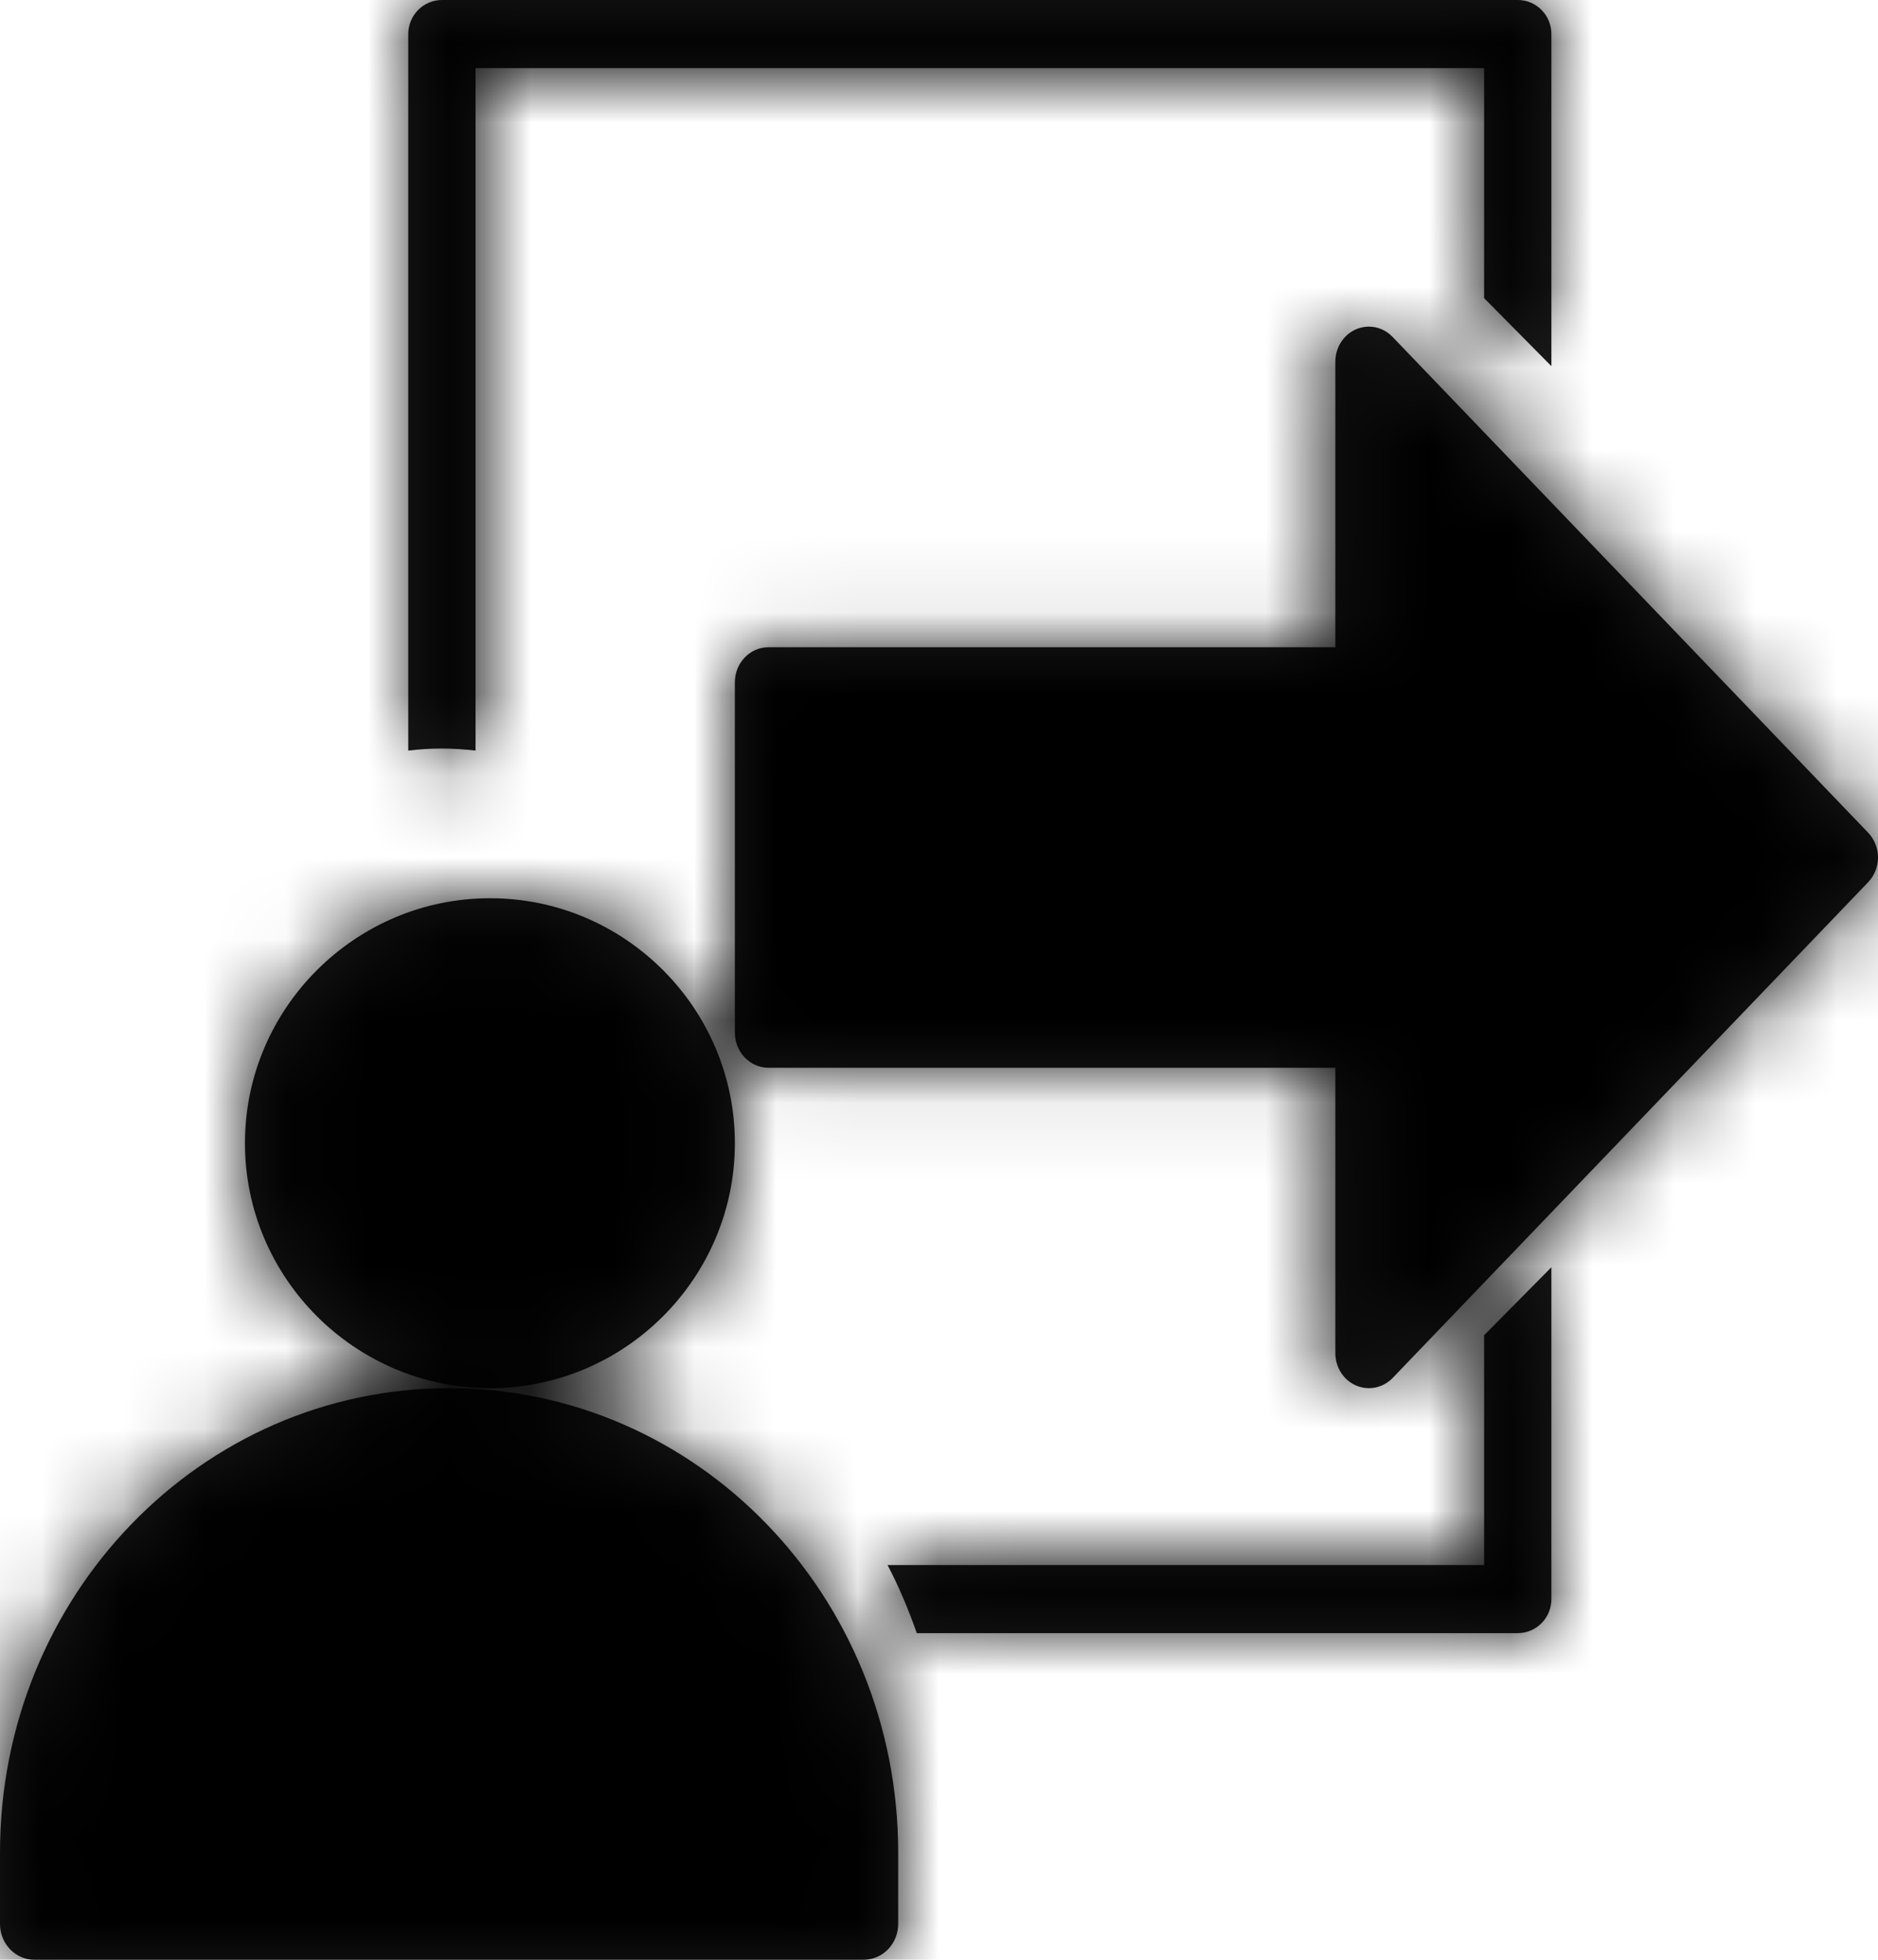 <?xml version="1.0" encoding="UTF-8"?>
<svg width="23px" height="24px" viewBox="0 0 23 24" version="1.1" xmlns="http://www.w3.org/2000/svg" xmlns:xlink="http://www.w3.org/1999/xlink">
    <!-- Generator: Sketch 53.2 (72643) - https://sketchapp.com -->
    <title>icons/leave-team</title>
    <desc>Created with Sketch.</desc>
    <defs>
        <path d="M6.002,11 C7.653,11 9,12.348 9,14 C9,15.652 7.653,17 6.002,17 C4.35,17 3,15.652 3,14 C3,12.348 4.35,11 6.002,11 Z M5.5,17 C8.54,17 11,19.544 11,22.686 L11,23.561 C11,23.677 10.956,23.789 10.876,23.872 C10.796,23.954 10.688,24 10.575,24 L0.422,24 C0.309,24 0.202,23.953 0.123,23.871 C0.044,23.788 -0,23.677 3.15955975e-06,23.561 L3.15955975e-06,22.686 C3.15955975e-06,19.544 2.46,17 5.5,17 Z M5.413,3.14921697e-05 C5.304,-0 5.198,0.044 5.121,0.122 C5.043,0.201 5,0.307 5,0.418 L5,9.192 C5.135,9.176 5.271,9.167 5.41,9.167 C5.55,9.167 5.688,9.177 5.824,9.192 L5.824,0.834 L18.176,0.834 L18.176,3.651 L19,4.484 L19,0.418 C19.001,0.188 18.817,0.001 18.59,0 L5.413,3.14921697e-05 Z M19,15.519 L19,19.582 C19.001,19.812 18.817,19.999 18.59,20 L11.228,20 C11.127,19.712 11.01,19.433 10.87,19.166 L18.176,19.166 L18.176,16.352 L19,15.519 Z M16.758,4 L16.758,4 C16.87,3.998 16.977,4.044 17.056,4.127 L22.88,10.198 C23.04,10.366 23.04,10.636 22.88,10.803 L17.056,16.875 C16.938,16.997 16.761,17.034 16.607,16.967 C16.454,16.901 16.354,16.744 16.354,16.571 L16.354,13.076 L9.41,13.076 C9.184,13.075 9.001,12.884 9,12.648 L9,8.354 C9.001,8.118 9.184,7.927 9.41,7.926 L16.354,7.926 L16.354,4.431 C16.353,4.196 16.533,4.004 16.758,4 Z" id="path-1"></path>
    </defs>
    <g id="Guidelines" stroke="none" stroke-width="1" fill="none" fill-rule="evenodd">
        <g id="icons-badges-variations" transform="translate(-216, -237)">
            <g id="icons/leave-team" transform="translate(216, 237)">
                <mask id="mask-2" fill="white">
                    <use xlink:href="#path-1"></use>
                </mask>
                <use id="Shape" fill="#1A1A1A" fill-rule="nonzero" xlink:href="#path-1"></use>
                <g id="color/black-tint/0-000000" mask="url(#mask-2)" fill="#000000" fill-rule="evenodd">
                    <rect id="gray-70-4A4A4A" x="0" y="0" width="24" height="24"></rect>
                </g>
            </g>
        </g>
    </g>
</svg>